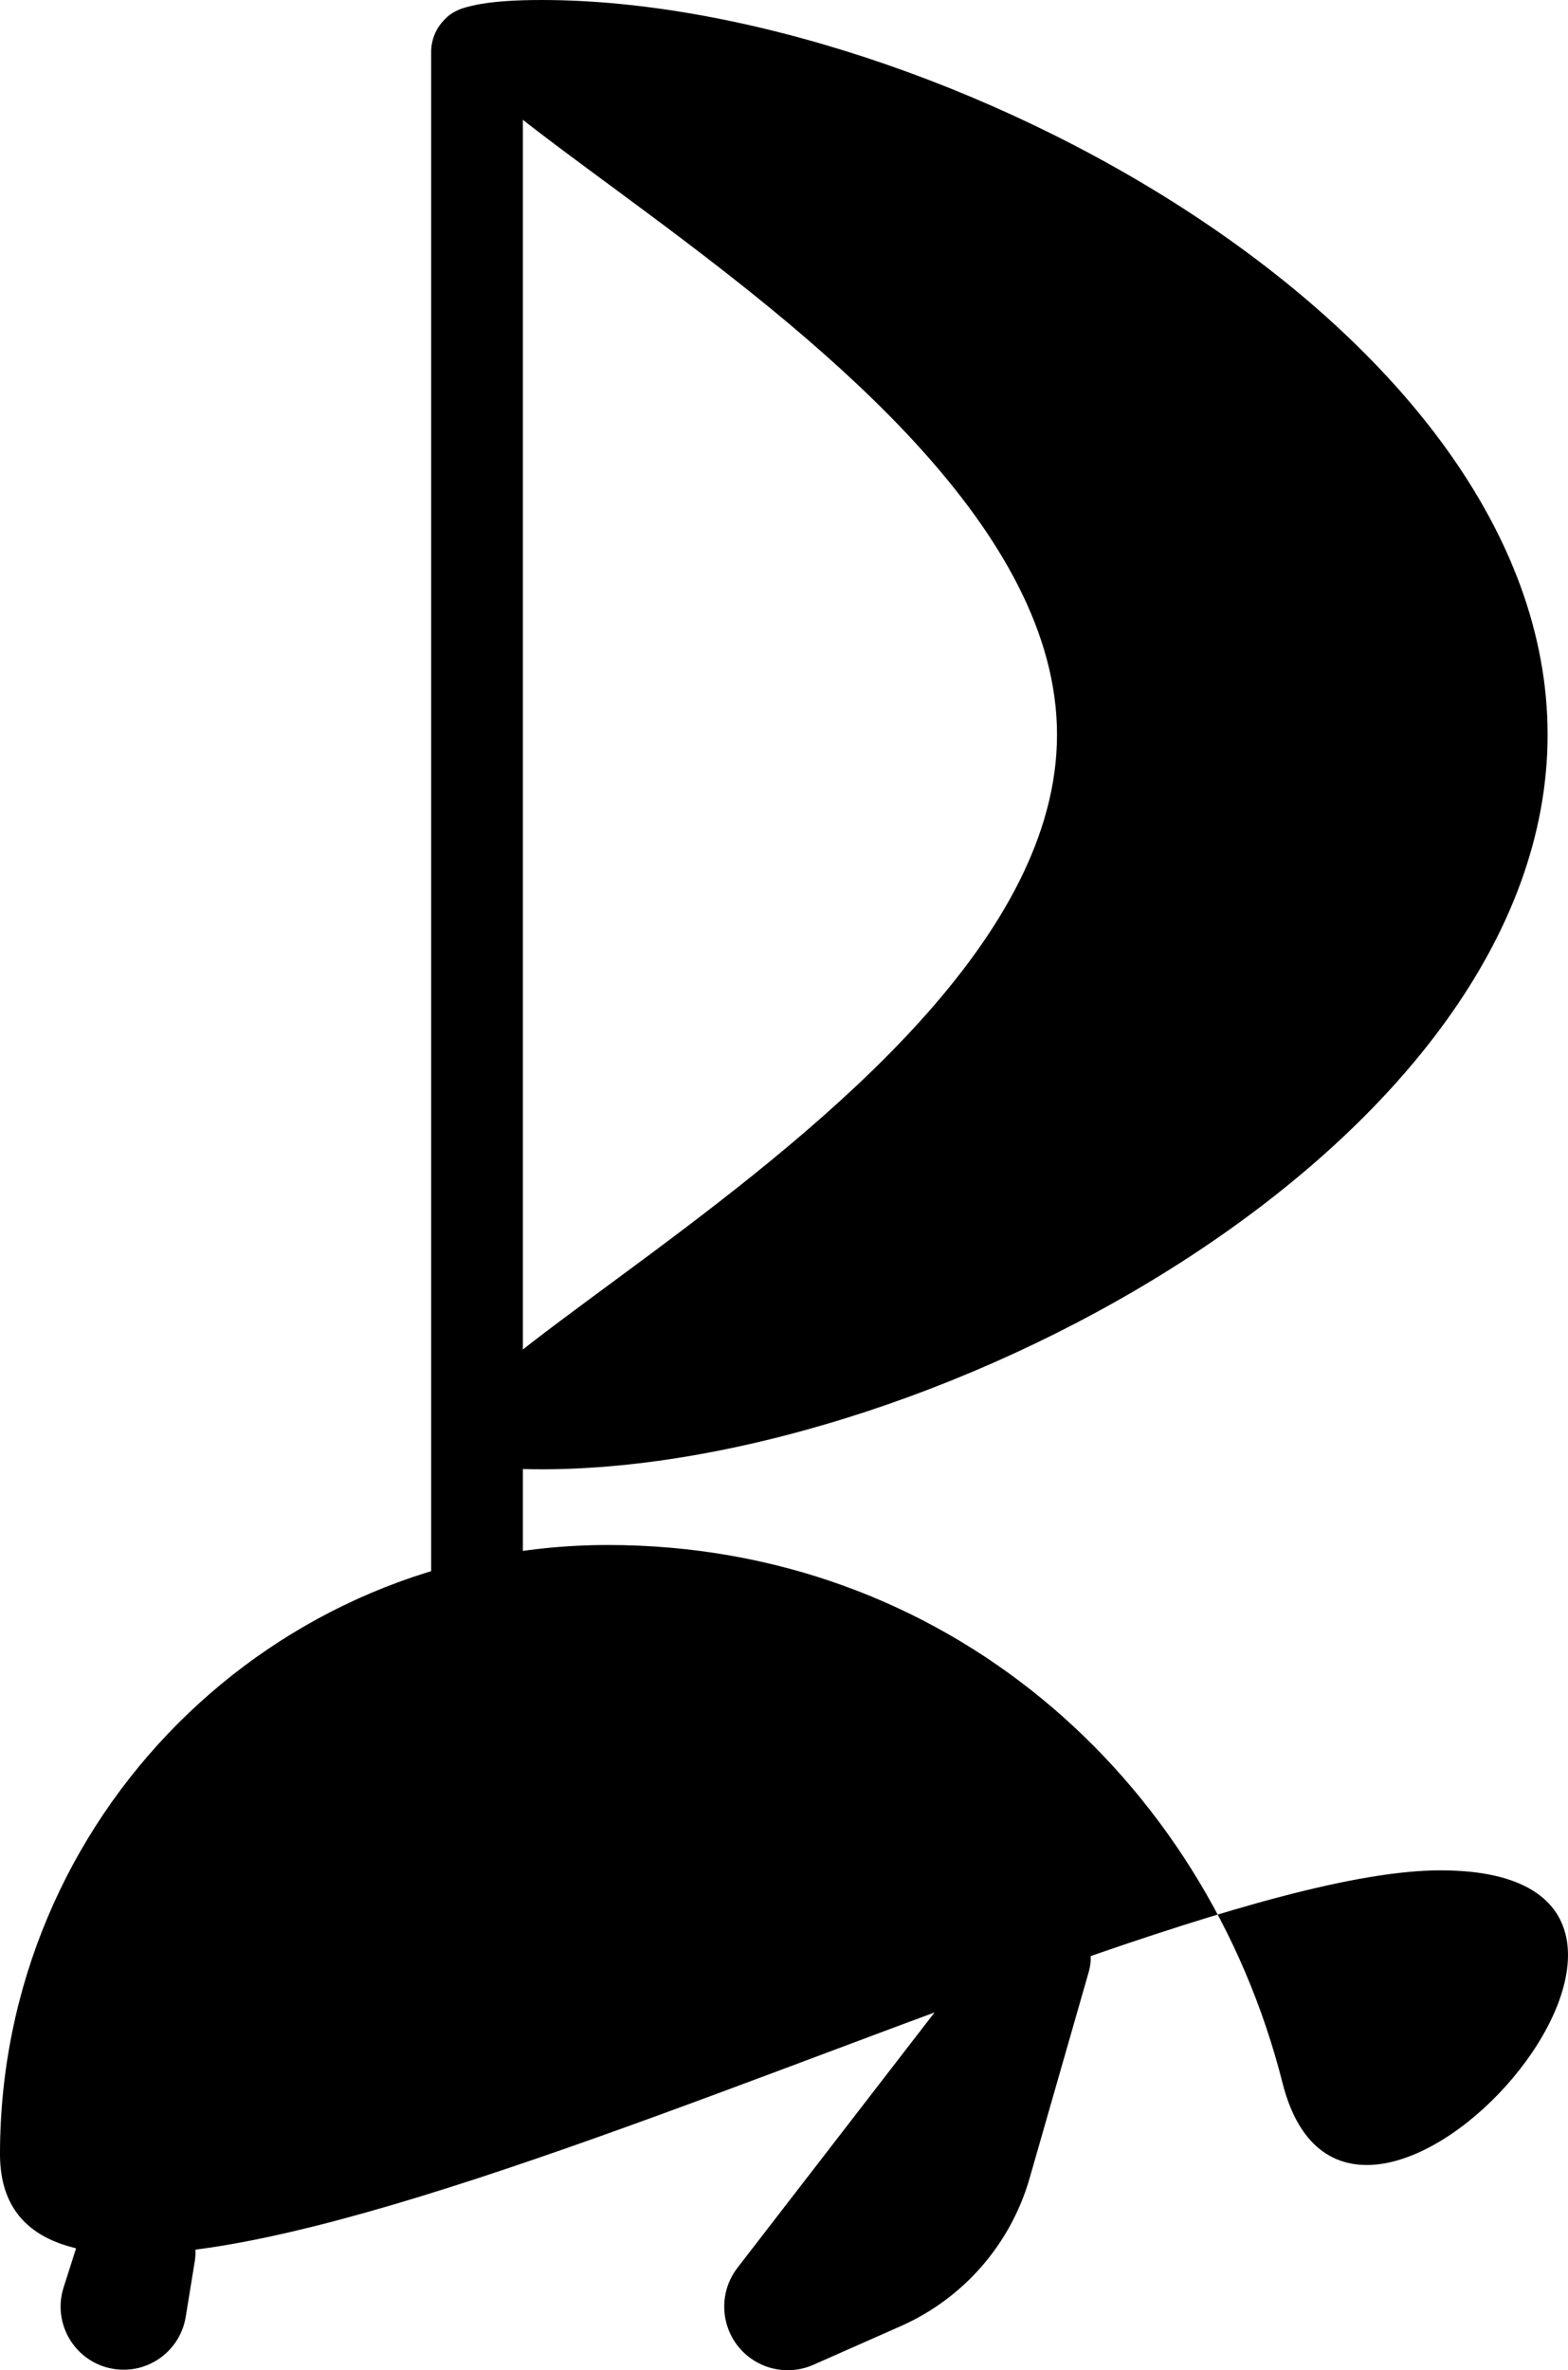 <svg width="137" height="207" viewBox="0 0 137 207" fill="none" xmlns="http://www.w3.org/2000/svg">
<path d="M112.062 181.927C118.024 205.468 155.188 163.343 125.854 163.343C96.519 163.343 0 217.501 0 188.123C0 158.746 23.78 134.93 53.114 134.93C82.449 134.93 105.265 155.087 112.062 181.927Z" fill="#000000"/>
<path d="M135.218 64.16C135.218 99.594 82.034 128.32 47.323 128.32C12.611 128.32 92.354 99.594 92.354 64.16C92.354 28.725 12.611 0 47.323 0C82.034 0 135.218 28.725 135.218 64.16Z" fill="#000000"/>
<path d="M37.671 4.545C37.671 2.329 39.465 0.532 41.677 0.532C43.89 0.532 45.684 2.329 45.684 4.545V146.54C45.684 148.756 43.89 150.553 41.677 150.553C39.465 150.553 37.671 148.756 37.671 146.54V4.545Z" fill="#000000"/>
<path d="M16.228 202.332L17.013 197.512C17.417 195.034 15.978 192.626 13.607 191.811C10.881 190.875 7.919 192.366 7.042 195.115L5.558 199.766C4.54 202.959 6.579 206.316 9.878 206.877C12.887 207.389 15.736 205.349 16.228 202.332Z" fill="#000000"/>
<path d="M89.962 190.222L95.128 172.209C95.797 169.877 94.459 167.442 92.133 166.76C90.395 166.25 88.523 166.859 87.415 168.294L64.437 198.049C62.513 200.54 63.041 204.135 65.6 205.966C67.193 207.106 69.269 207.319 71.061 206.527L78.703 203.147C84.183 200.724 88.308 195.989 89.962 190.222Z" fill="#000000"/>
</svg>
